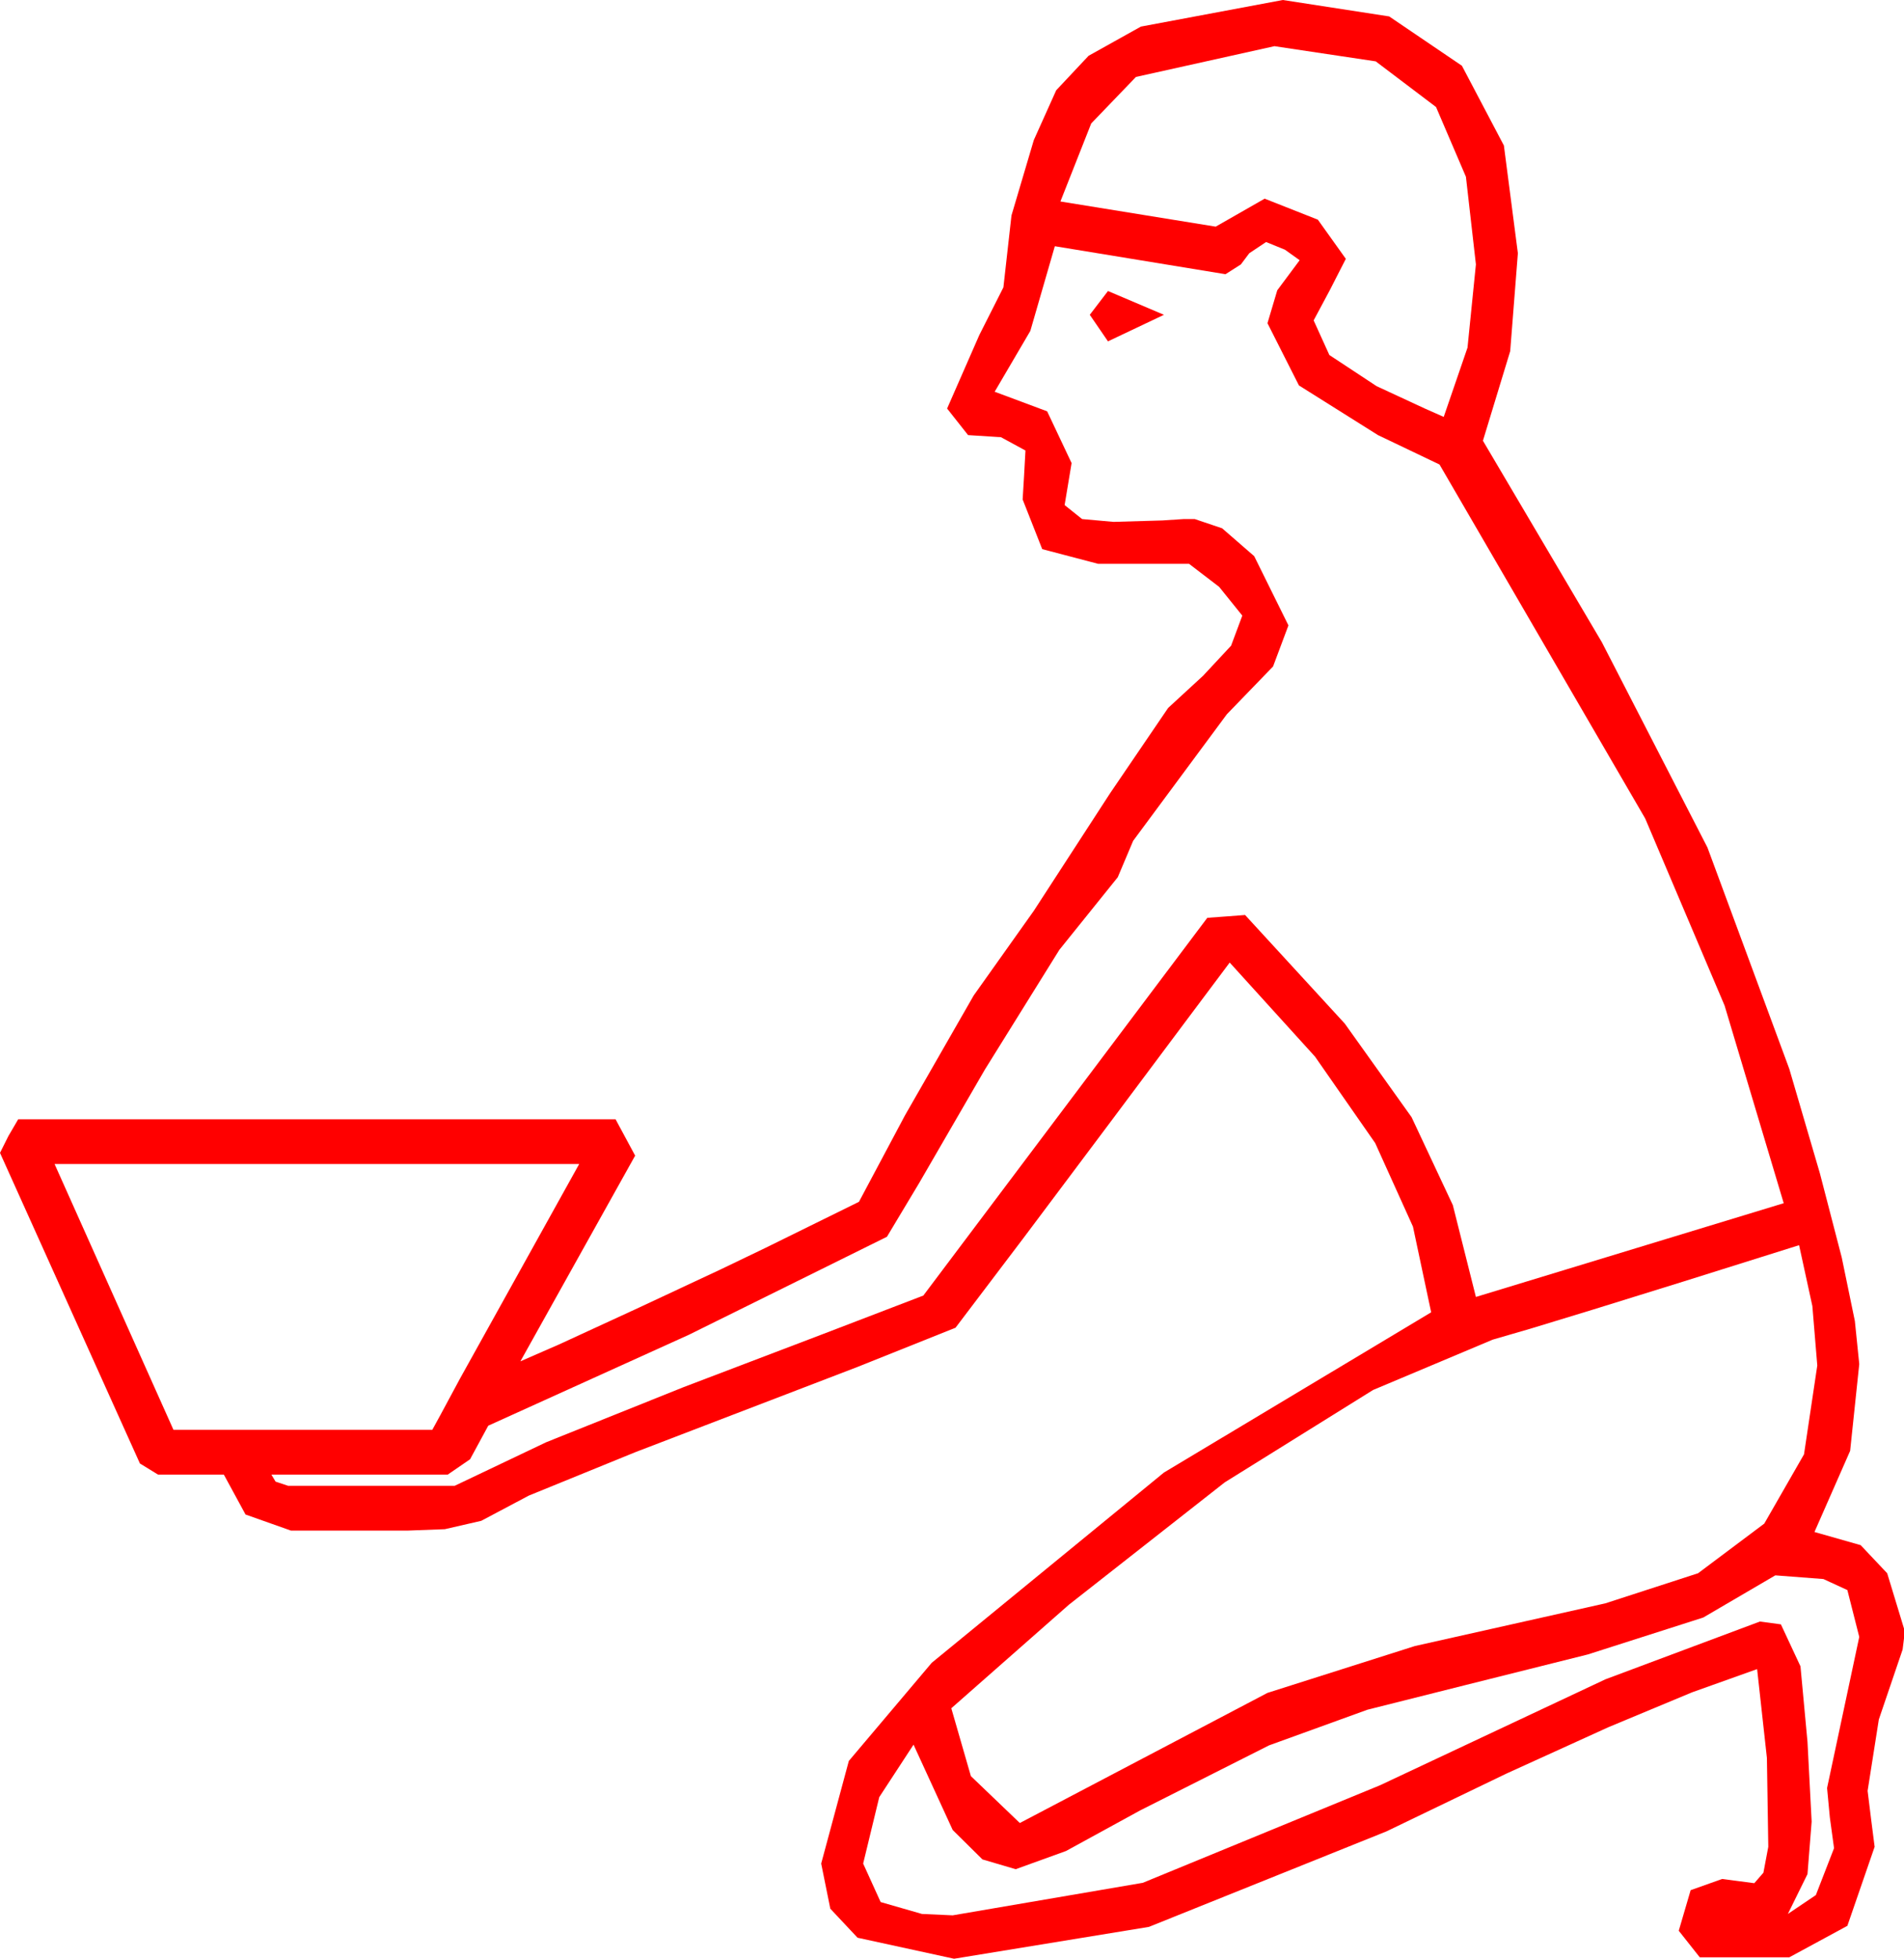 <?xml version="1.0" encoding="utf-8"?>
<!DOCTYPE svg PUBLIC "-//W3C//DTD SVG 1.1//EN" "http://www.w3.org/Graphics/SVG/1.1/DTD/svg11.dtd">
<svg width="39.873" height="41.016" xmlns="http://www.w3.org/2000/svg" xmlns:xlink="http://www.w3.org/1999/xlink" xmlns:xml="http://www.w3.org/XML/1998/namespace" version="1.1">
  <g>
    <g>
      <path style="fill:#FF0000;fill-opacity:1" d="M37.178,32.988L35.669,33.871 33.252,34.644 30.663,35.292 28.638,35.801 26.576,36.548 23.877,37.91 22.324,38.76 21.27,39.141 20.574,38.936 19.951,38.32 19.131,36.533 18.413,37.632 18.076,39.023 18.442,39.829 19.307,40.078 19.951,40.107 23.932,39.426 28.901,37.383 33.622,35.164 36.855,33.955 37.295,34.014 37.705,34.893 37.852,36.475 37.939,38.145 37.852,39.243 37.441,40.078 38.027,39.683 38.408,38.701 38.32,38.057 38.262,37.441 38.936,34.277 38.687,33.296 38.185,33.065 37.178,32.988z M37.676,26.074L35.253,26.835 33.376,27.418 32.045,27.824 31.26,28.052 28.755,29.106 25.649,31.04 22.383,33.604 19.922,35.771 20.332,37.192 21.357,38.174 26.543,35.449 29.63,34.468 33.618,33.574 35.56,32.944 36.947,31.904 37.779,30.454 38.057,28.594 37.954,27.349 37.676,26.074z M1.143,24.375L3.633,29.941 9.053,29.941 9.229,29.619 9.639,28.857 12.129,24.375 1.143,24.375z M23.203,6.094L24.375,6.592 23.203,7.148 22.822,6.592 23.203,6.094z M26.514,5.068L26.162,5.303 25.986,5.537 25.664,5.742 22.09,5.156 21.577,6.929 20.83,8.203 21.929,8.613 22.441,9.697 22.368,10.137 22.295,10.576 22.661,10.869 23.32,10.928 24.346,10.898 24.785,10.869 25.02,10.869 25.594,11.063 26.265,11.646 26.982,13.096 26.66,13.956 25.693,14.956 23.73,17.607 23.408,18.369 22.185,19.889 20.625,22.397 19.248,24.774 18.574,25.898 14.429,27.949 10.225,29.854 9.844,30.557 9.375,30.879 5.684,30.879 5.771,31.025 6.035,31.113 9.521,31.113 11.437,30.201 14.312,29.048 17.245,27.931 19.336,27.129 25.283,19.219 25.693,19.189 26.074,19.16 28.162,21.434 29.561,23.394 30.425,25.236 30.908,27.158 37.354,25.195 36.116,21.057 34.453,17.139 30.146,9.727 28.857,9.111 27.202,8.071 26.543,6.768 26.748,6.079 27.217,5.449 26.909,5.229 26.514,5.068z M26.689,0.967L23.789,1.611 22.852,2.585 22.207,4.219 25.459,4.746 26.484,4.16 27.598,4.6 28.184,5.42 27.847,6.079 27.51,6.709 27.839,7.434 28.828,8.086 29.839,8.555 30.234,8.73 30.732,7.28 30.908,5.537 30.699,3.702 30.073,2.241 28.81,1.285 26.689,0.967z M26.865,0L29.092,0.344 30.615,1.377 31.494,3.047 31.787,5.303 31.626,7.354 31.055,9.229 33.545,13.447 35.757,17.747 37.471,22.383 38.112,24.571 38.569,26.331 38.844,27.662 38.936,28.564 38.745,30.381 37.998,32.08 38.965,32.355 39.521,32.944 39.873,34.102 39.873,34.307 39.844,34.541 39.346,36.006 39.111,37.5 39.185,38.101 39.258,38.672 38.687,40.327 37.471,40.986 35.596,40.986 35.156,40.43 35.405,39.58 36.064,39.346 36.738,39.434 36.929,39.214 37.031,38.672 37.002,36.812 36.797,34.951 35.433,35.438 33.684,36.167 31.551,37.137 29.033,38.35 24.06,40.349 19.98,41.016 17.959,40.576 17.388,39.968 17.197,39.023 17.776,36.874 19.512,34.819 24.375,30.835 29.971,27.48 29.59,25.686 28.799,23.936 27.539,22.126 25.752,20.156 24.803,21.423 23.188,23.584 21.42,25.942 20.01,27.803 17.959,28.623 13.301,30.41 11.074,31.318 10.078,31.846 9.316,32.021 8.525,32.051 6.094,32.051 5.142,31.714 4.688,30.879 3.311,30.879 2.93,30.645 0,24.141 0.176,23.789 0.381,23.438 12.891,23.438 13.096,23.818 13.301,24.199 10.898,28.506 11.711,28.151 13.389,27.378 15.103,26.576 16.025,26.133 17.988,25.166 18.955,23.35 20.391,20.845 21.65,19.072 23.247,16.611 24.463,14.824 25.195,14.15 25.781,13.521 26.016,12.891 25.532,12.29 24.902,11.807 22.998,11.807 21.826,11.499 21.416,10.459 21.445,9.976 21.475,9.434 20.962,9.155 20.273,9.111 19.834,8.555 20.508,7.017 21.013,6.017 21.182,4.512 21.65,2.933 22.119,1.89 22.797,1.168 23.892,0.557 26.865,0z" />
    </g>
  </g>
</svg>